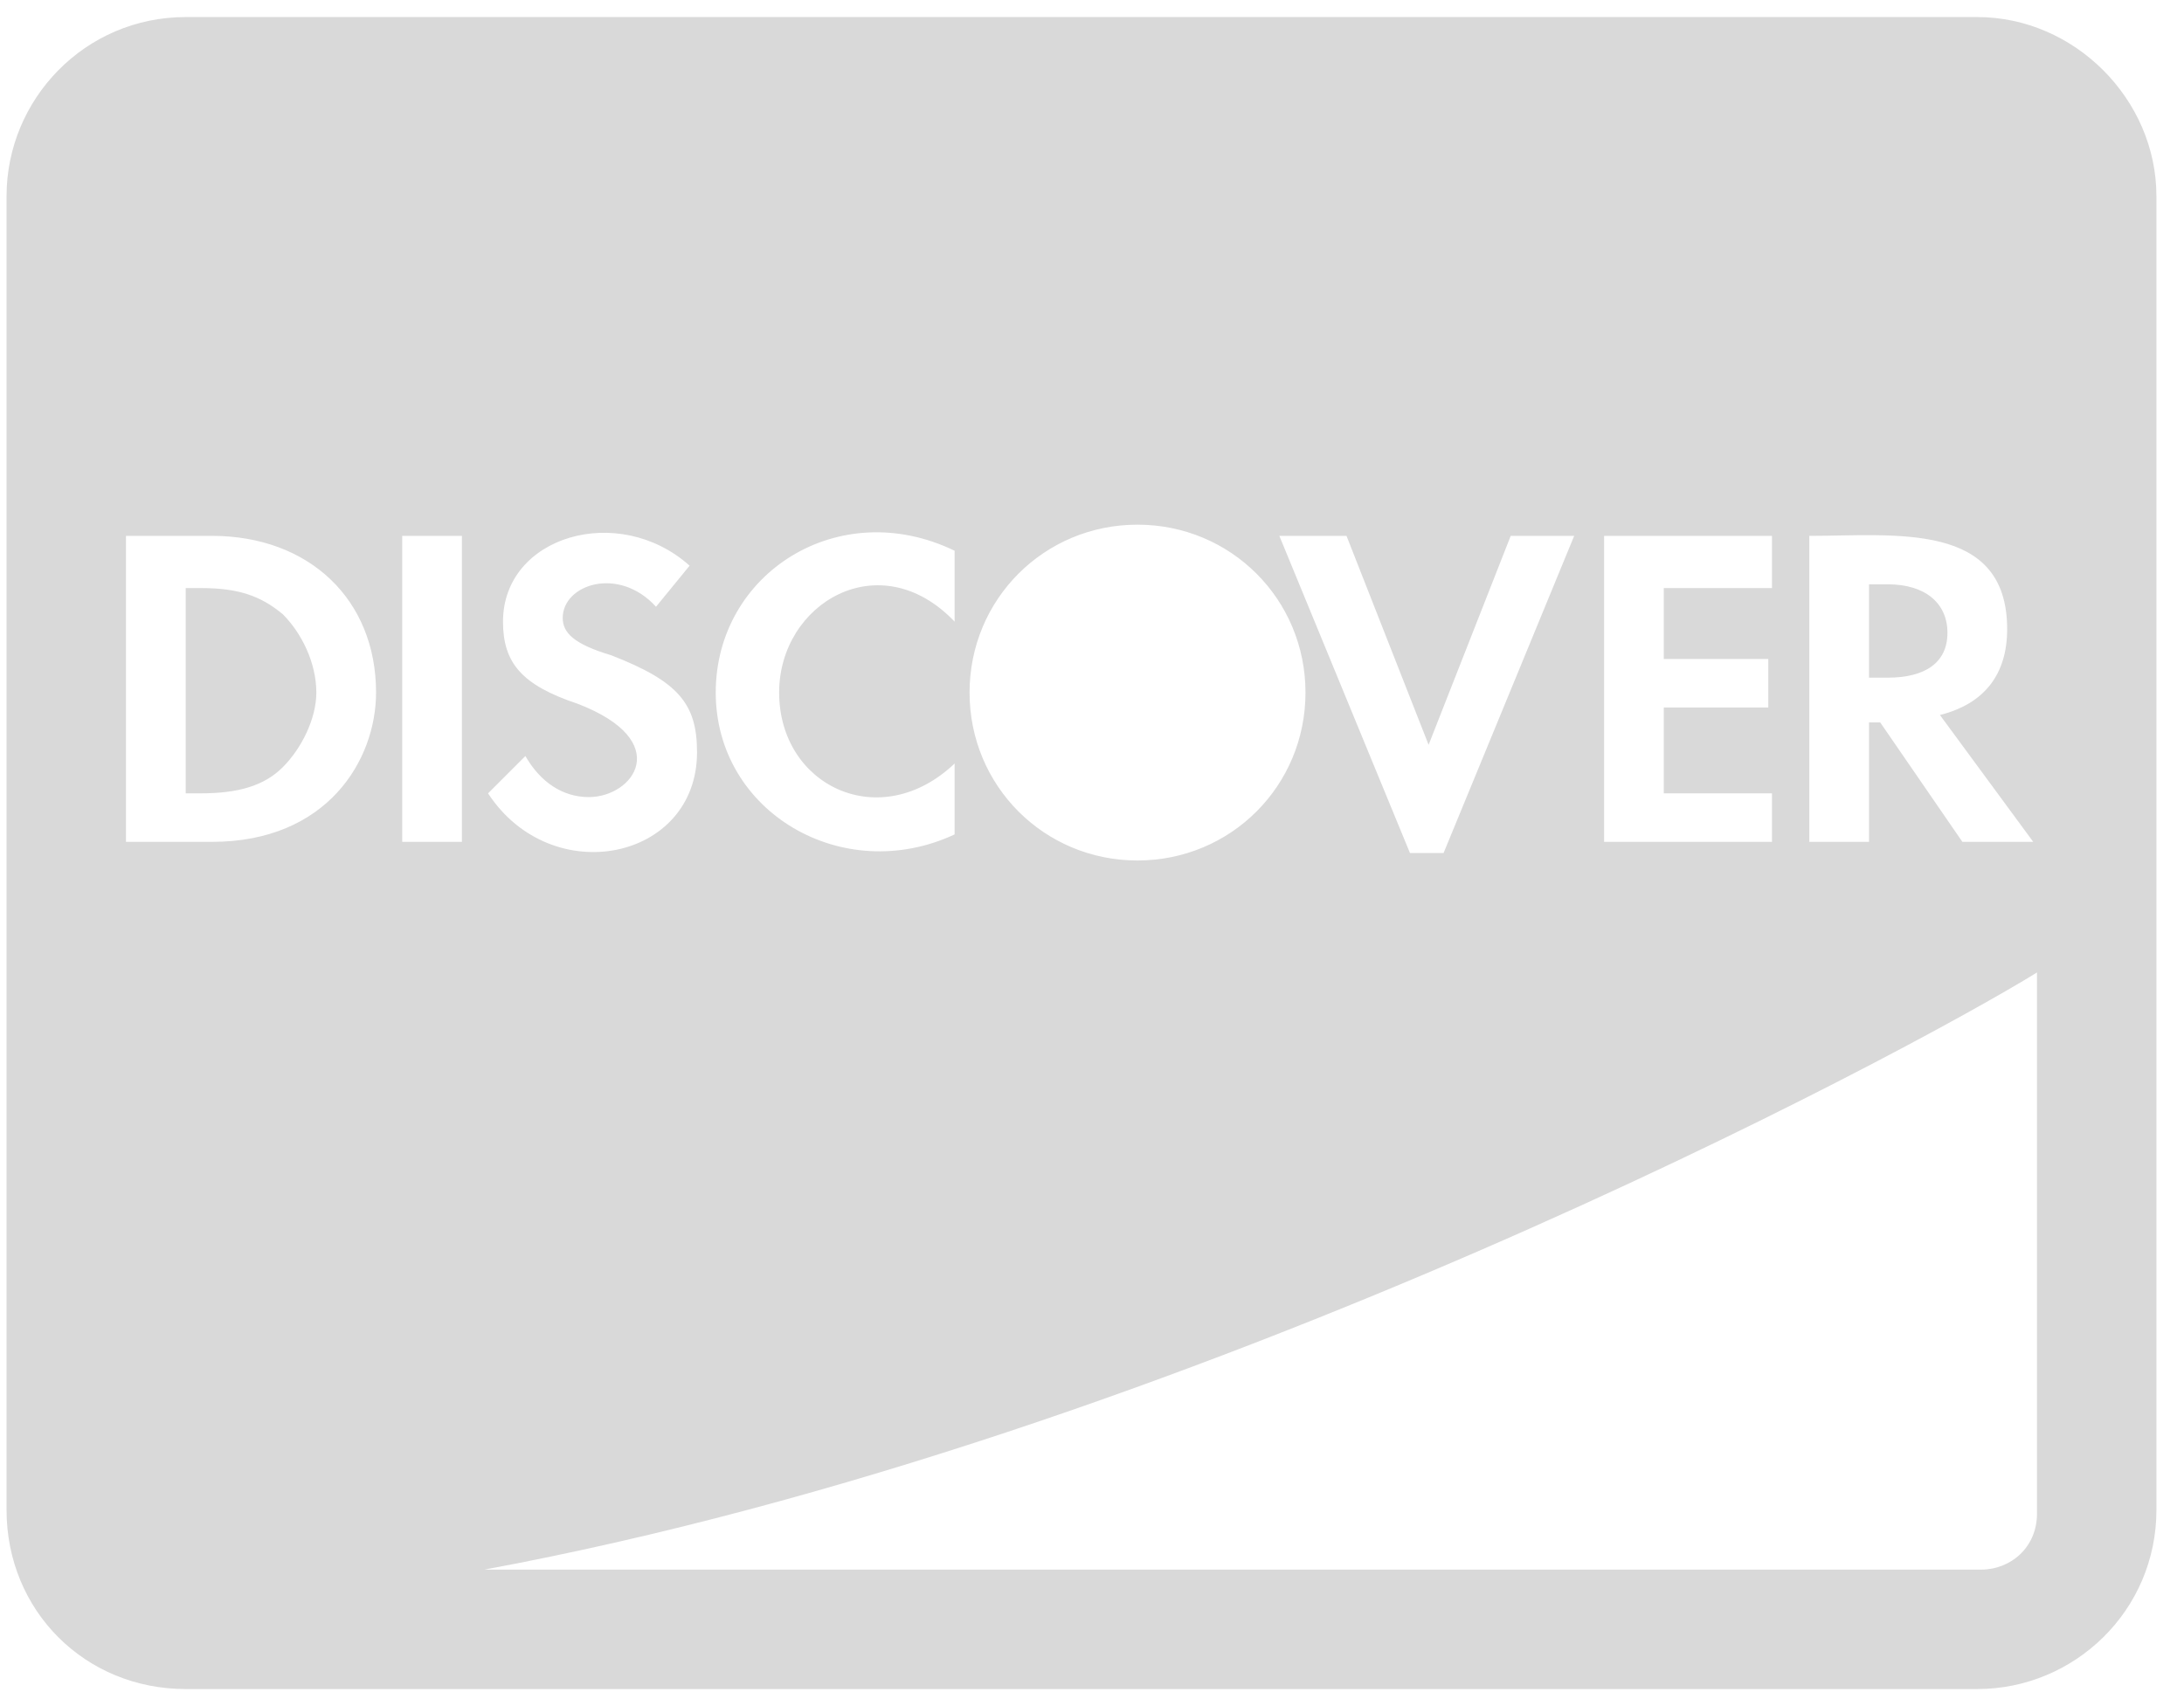 <svg width="32" height="25" viewBox="0 0 32 25" fill="none" xmlns="http://www.w3.org/2000/svg">
<path d="M28.534 9.273C28.534 9.711 28.206 9.93 27.659 9.93H27.385V8.562H27.659C28.206 8.562 28.534 8.836 28.534 9.273ZM28.971 0.25C30.393 0.25 31.596 1.453 31.596 2.875V22.125C31.596 23.602 30.393 24.75 28.971 24.75H2.721C1.245 24.75 0.096 23.602 0.096 22.125V2.875C0.096 1.453 1.245 0.25 2.721 0.25H28.971ZM26.51 7.852V12.336H27.385V10.586H27.549L28.753 12.336H29.791L28.424 10.477C29.081 10.312 29.409 9.875 29.409 9.219C29.409 7.633 27.768 7.852 26.51 7.852ZM23.503 7.852V12.336H25.963V11.625H24.378V10.367H25.909V9.656H24.378V8.617H25.963V7.852H23.503ZM19.729 7.852H18.745L20.659 12.5H21.151L23.065 7.852H22.135L20.932 10.914L19.729 7.852ZM16.666 7.688C15.299 7.688 14.206 8.781 14.206 10.148C14.206 11.516 15.299 12.609 16.666 12.609C18.034 12.609 19.128 11.516 19.128 10.148C19.128 8.781 18.034 7.688 16.666 7.688ZM13.987 8.07C12.291 7.25 10.487 8.398 10.487 10.148C10.487 11.898 12.346 12.992 13.987 12.227V11.188C12.893 12.227 11.416 11.516 11.416 10.148C11.416 8.836 12.893 7.961 13.987 9.109V8.07ZM8.627 11.68C8.245 11.68 7.917 11.461 7.698 11.078L7.151 11.625C8.081 13.047 10.213 12.609 10.213 11.023C10.213 10.312 9.94 9.984 8.956 9.602C8.409 9.438 8.245 9.273 8.245 9.055C8.245 8.562 9.065 8.289 9.612 8.891L10.104 8.289C9.065 7.359 7.37 7.852 7.37 9.109C7.37 9.711 7.643 10.039 8.463 10.312C9.885 10.859 9.284 11.68 8.627 11.68ZM3.104 12.336C4.799 12.336 5.51 11.133 5.51 10.148C5.51 8.781 4.526 7.852 3.104 7.852H1.846V12.336H3.104ZM6.768 12.336V7.852H5.893V12.336H6.768ZM29.846 22.18V14.25C27.987 15.398 17.432 21.086 7.096 23H29.026C29.463 23 29.846 22.672 29.846 22.18ZM4.143 9C4.417 9.273 4.635 9.711 4.635 10.148C4.635 10.531 4.417 10.969 4.143 11.242C3.87 11.516 3.487 11.625 2.94 11.625H2.721V8.617H2.94C3.487 8.617 3.815 8.727 4.143 9Z" fill="#D9D9D9"/>
</svg>

